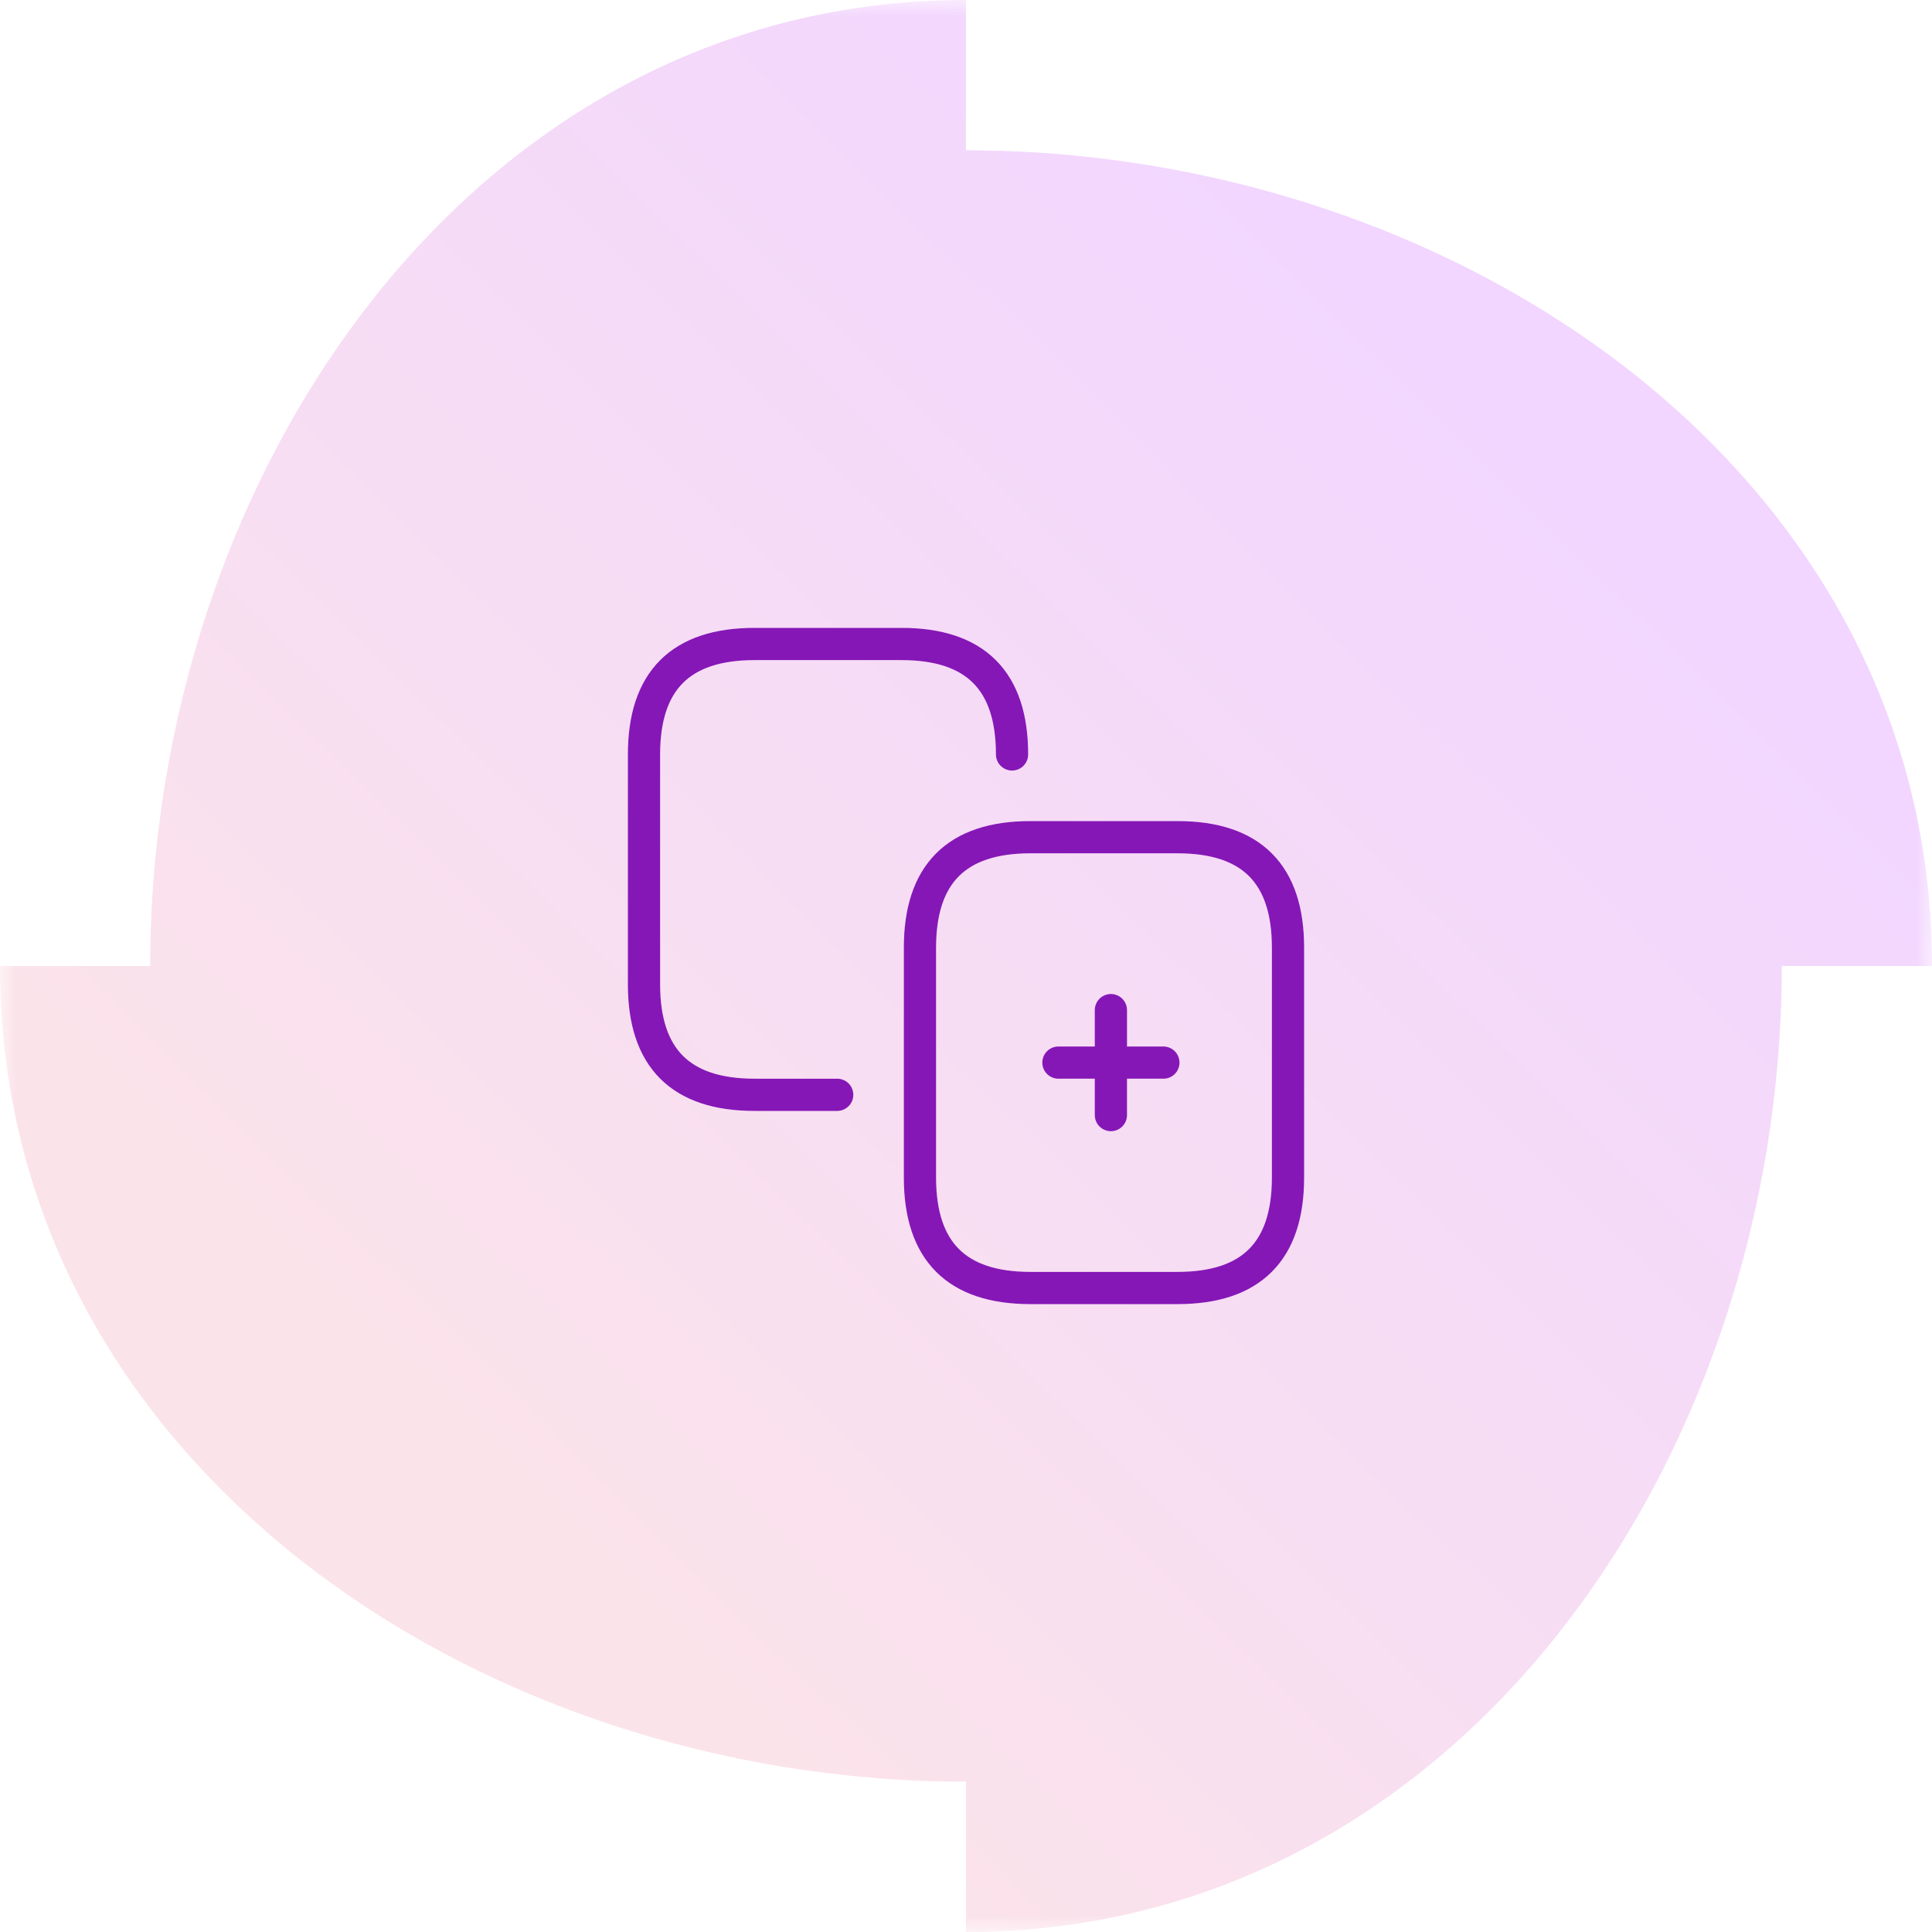 <svg width="60" height="60" viewBox="0 0 60 60" fill="none" xmlns="http://www.w3.org/2000/svg">
<g clip-path="url(#clip0_2581_18699)">
<mask id="mask0_2581_18699" style="mask-type:luminance" maskUnits="userSpaceOnUse" x="0" y="0" width="60" height="60">
<path d="M60 0H0V60H60V0Z" fill="white"/>
</mask>
<g mask="url(#mask0_2581_18699)">
<path d="M29.998 60V55.332C14.717 55.332 0 45.28 0 30H4.665C4.665 14.72 14.717 0 29.998 0V4.668C45.279 4.668 60 14.72 60 30H55.335C55.335 45.28 45.279 60 29.998 60Z" fill="url(#paint0_linear_2581_18699)"/>
</g>
</g>
<g clip-path="url(#clip1_2581_18699)">
<path d="M26 34H23.43C21.14 34 20 32.86 20 30.57V23.43C20 21.14 21.14 20 23.43 20H28C30.29 20 31.43 21.14 31.43 23.43" stroke="#8517B6" strokeWidth="2.5" stroke-linecap="round" stroke-linejoin="round"/>
<path d="M36.57 40H32C29.71 40 28.57 38.86 28.57 36.57V29.43C28.57 27.14 29.71 26 32 26H36.57C38.86 26 40 27.14 40 29.43V36.57C40 38.86 38.86 40 36.57 40Z" stroke="#8517B6" strokeWidth="2.5" stroke-linecap="round" stroke-linejoin="round"/>
<path d="M32.87 33H36.13" stroke="#8517B6" strokeWidth="2.5" stroke-linecap="round" stroke-linejoin="round"/>
<path d="M34.5 34.63V31.37" stroke="#8517B6" strokeWidth="2.5" stroke-linecap="round" stroke-linejoin="round"/>
</g>
<defs>
<linearGradient id="paint0_linear_2581_18699" x1="47.25" y1="9.6" x2="13.2" y2="44.25" gradientUnits="userSpaceOnUse">
<stop offset="0.051" stop-color="#F2D6FF"/>
<stop offset="1" stop-color="#FBE3EA"/>
</linearGradient>
<clipPath id="clip0_2581_18699">
<rect width="60" height="60" fill="white"/>
</clipPath>
<clipPath id="clip1_2581_18699">
<rect width="24" height="24" fill="white" transform="translate(18 18)"/>
</clipPath>
</defs>
</svg>
